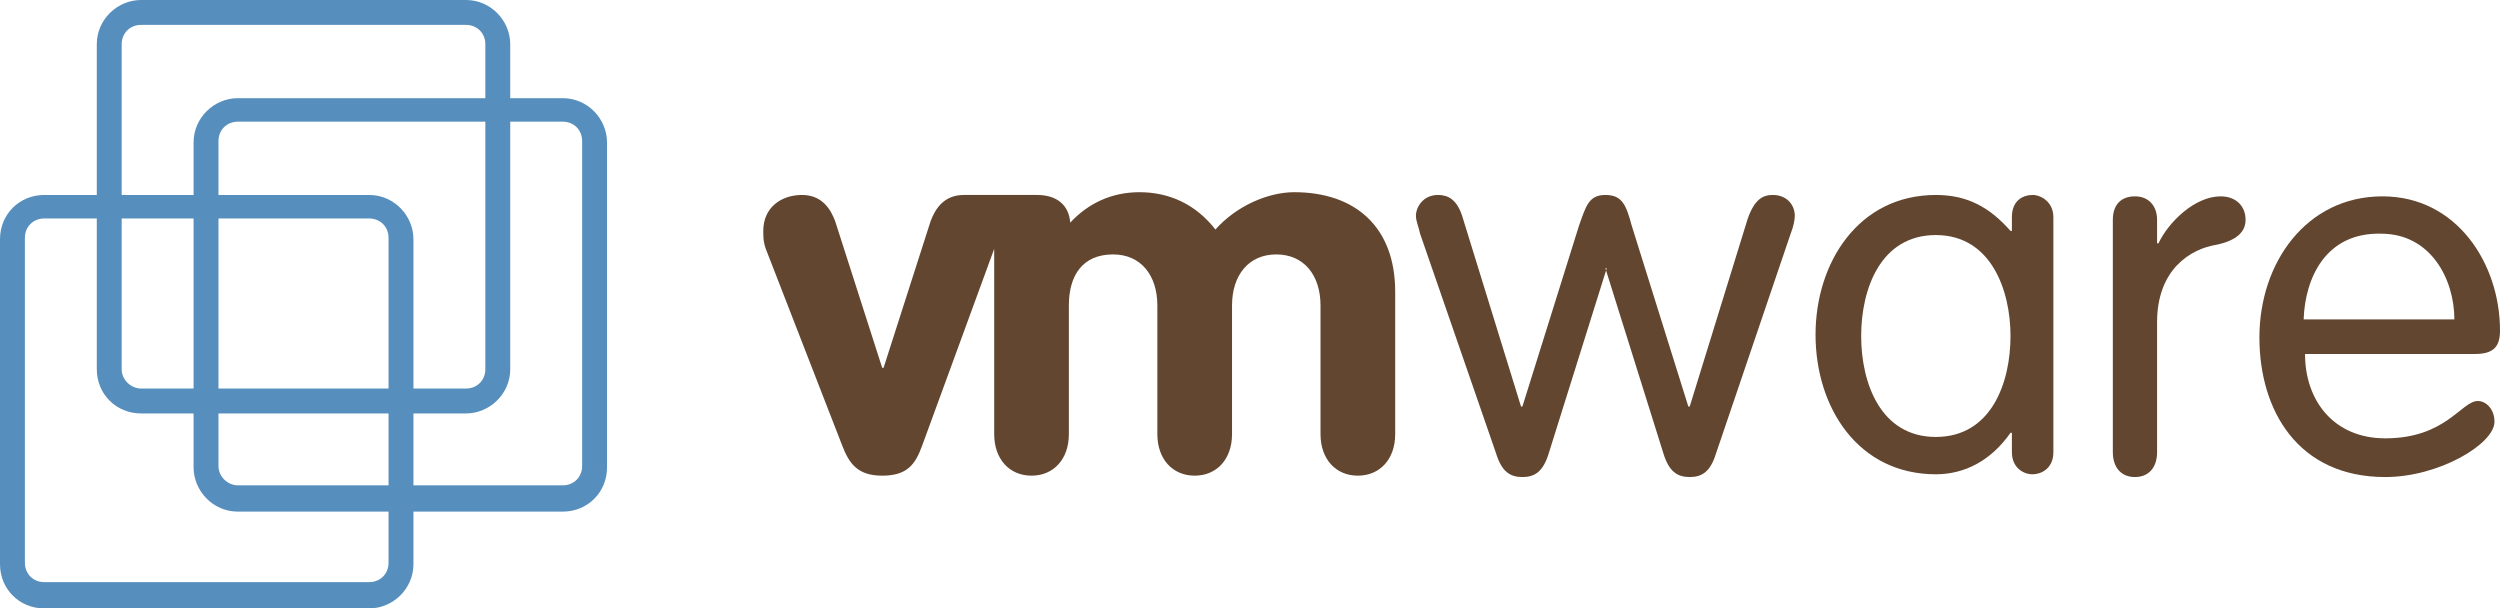 <?xml version="1.0" encoding="UTF-8" standalone="no"?>
<svg
   xmlns:dc="http://purl.org/dc/elements/1.1/"
   xmlns:cc="http://creativecommons.org/ns#"
   xmlns:rdf="http://www.w3.org/1999/02/22-rdf-syntax-ns#"
   xmlns:svg="http://www.w3.org/2000/svg"
   xmlns="http://www.w3.org/2000/svg"
   height="44"
   width="180.8"
   xml:space="preserve"
   viewBox="0 0 180.8 44"
   y="0px"
   x="0px"
   id="Layer_1"
   version="1.1"><defs
     id="defs25" /><style
     id="style3"
     type="text/css">
	.st0{fill-rule:evenodd;clip-rule:evenodd;fill:#FFFFFF;}
	.st1{fill-rule:evenodd;clip-rule:evenodd;fill:#624630;}
	.st2{fill-rule:evenodd;clip-rule:evenodd;fill:#568EBD;}
</style><path
     style="clip-rule:evenodd;fill:#624630;fill-rule:evenodd"
     id="path7"
     d="m 66.7,32.2 c -0.5,1.4 -1.1,2.2 -2.9,2.2 -1.8,0 -2.4,-0.9 -2.9,-2.2 L 55.5,18.3 c -0.3,-0.7 -0.3,-1.1 -0.3,-1.6 0,-1.7 1.3,-2.6 2.8,-2.6 1.5,0 2.1,1.1 2.4,1.9 l 3.4,10.6 0.1,0 3.4,-10.6 c 0.3,-0.8 0.9,-1.9 2.4,-1.9 0,0 5.2,0 5.3,0 1.4,0 2.3,0.7 2.4,2 1.3,-1.4 3,-2.2 5,-2.2 2.2,0 4.1,0.9 5.5,2.7 1.5,-1.7 3.8,-2.7 5.7,-2.7 4.4,0 7.3,2.5 7.3,7.2 l 0,10.3 c 0,1.8 -1.1,3 -2.7,3 -1.6,0 -2.7,-1.2 -2.7,-3 l 0,-9.3 c 0,-2.2 -1.2,-3.7 -3.2,-3.7 -2,0 -3.2,1.5 -3.2,3.7 l 0,9.3 c 0,1.8 -1.1,3 -2.7,3 -1.6,0 -2.7,-1.2 -2.7,-3 l 0,-9.3 c 0,-2.2 -1.2,-3.7 -3.2,-3.7 -2.2,0 -3.2,1.5 -3.2,3.7 l 0,9.3 c 0,1.8 -1.1,3 -2.7,3 -1.6,0 -2.7,-1.2 -2.7,-3 l 0,-13.4 -5.2,14.2 0,0 z"
     class="st1" /><path
     style="clip-rule:evenodd;fill:#624630;fill-rule:evenodd"
     id="path9"
     d="m 102.7,16.9 c -0.1,-0.5 -0.3,-0.9 -0.3,-1.3 0,-0.6 0.5,-1.5 1.6,-1.5 0.7,0 1.4,0.3 1.8,1.7 l 4.2,13.6 0.1,0 4.1,-13.1 c 0.5,-1.4 0.7,-2.2 1.9,-2.2 1.2,0 1.5,0.7 1.9,2.2 l 4.1,13.1 0.1,0 4.2,-13.6 c 0.5,-1.4 1.1,-1.7 1.8,-1.7 1.1,0 1.6,0.8 1.6,1.5 0,0.3 -0.1,0.8 -0.3,1.3 l -5.4,15.9 c -0.4,1.3 -1,1.7 -1.9,1.7 -0.9,0 -1.5,-0.4 -1.9,-1.7 l -4.2,-13.4 0.1,0 -4.2,13.4 c -0.4,1.3 -1,1.7 -1.9,1.7 -0.9,0 -1.5,-0.4 -1.9,-1.7 l -5.5,-15.9 0,0 z"
     class="st1" /><path
     style="clip-rule:evenodd;fill:#624630;fill-rule:evenodd"
     id="path11"
     d="m 134.6,24.3 c 0,-3.4 1.4,-7.3 5.4,-7.3 4,0 5.4,4 5.4,7.3 0,3.4 -1.4,7.3 -5.4,7.3 -4,0 -5.4,-3.9 -5.4,-7.3 l 0,0 z m 13.9,-8.6 c 0,-1.1 -0.9,-1.6 -1.5,-1.6 -0.7,0 -1.5,0.4 -1.5,1.6 l 0,1 -0.1,0 c -1.5,-1.7 -3.1,-2.6 -5.4,-2.6 -5.6,0 -8.7,4.9 -8.7,10.1 0,5.3 3.1,10.1 8.7,10.1 2.1,0 4,-1 5.4,-3 l 0.1,0 0,1.4 c 0,1.1 0.8,1.6 1.5,1.6 0.6,0 1.5,-0.4 1.5,-1.6 l 0,-17 0,0 z"
     class="st1" /><path
     style="clip-rule:evenodd;fill:#624630;fill-rule:evenodd"
     id="path13"
     d="m 152.8,15.9 c 0,-1.1 0.6,-1.7 1.6,-1.7 1,0 1.6,0.7 1.6,1.7 l 0,1.7 0.1,0 c 0.7,-1.5 2.6,-3.4 4.5,-3.4 1.1,0 1.8,0.7 1.8,1.7 0,0.9 -0.7,1.5 -2.1,1.8 -1.9,0.3 -4.3,1.8 -4.3,5.6 l 0,9.4 c 0,1.1 -0.6,1.8 -1.6,1.8 -1,0 -1.6,-0.7 -1.6,-1.8 l 0,-16.8 0,0 z"
     class="st1" /><path
     style="clip-rule:evenodd;fill:#624630;fill-rule:evenodd"
     id="path15"
     d="m 166.6,23.1 c 0.1,-3 1.6,-6.3 5.6,-6.2 3.6,0 5.3,3.3 5.3,6.2 l -10.9,0 0,0 z m 12.4,2.5 c 1.4,0 1.8,-0.6 1.8,-1.7 0,-4.8 -3.1,-9.7 -8.5,-9.7 -5.5,0 -8.9,4.8 -8.9,10.2 0,5.3 2.8,10.1 9.1,10.1 3.9,0 7.9,-2.4 7.9,-4 0,-0.9 -0.6,-1.5 -1.2,-1.5 -1.2,0 -2.3,2.7 -6.7,2.7 -3.7,0 -5.8,-2.7 -5.8,-6.1 l 12.3,0 0,0 z"
     class="st1" /><path
     style="clip-rule:evenodd;fill:#568ebd;fill-rule:evenodd"
     id="path17"
     d="M 10.2,0 C 8.5,0 7,1.4 7,3.2 l 0,23.5 c 0,1.8 1.4,3.2 3.2,3.2 l 23.5,0 c 1.7,0 3.2,-1.4 3.2,-3.2 l 0,-23.5 C 36.9,1.5 35.5,0 33.7,0 l -23.5,0 0,0 z M 8.8,26.7 8.8,3.2 c 0,-0.8 0.6,-1.4 1.4,-1.4 l 23.5,0 c 0.8,0 1.4,0.6 1.4,1.4 l 0,23.5 c 0,0.8 -0.6,1.4 -1.4,1.4 l -23.5,0 c -0.7,0 -1.4,-0.6 -1.4,-1.4 l 0,0 z"
     class="st2" /><path
     style="clip-rule:evenodd;fill:#568ebd;fill-rule:evenodd"
     id="path19"
     d="M 17.2,7.1 C 15.5,7.1 14,8.5 14,10.3 l 0,23.5 c 0,1.7 1.4,3.2 3.2,3.2 l 23.5,0 c 1.8,0 3.2,-1.4 3.2,-3.2 l 0,-23.5 c 0,-1.7 -1.4,-3.2 -3.2,-3.2 l -23.5,0 0,0 z m -1.4,26.6 0,-23.5 c 0,-0.8 0.6,-1.4 1.4,-1.4 l 23.5,0 c 0.8,0 1.4,0.6 1.4,1.4 l 0,23.5 c 0,0.8 -0.6,1.4 -1.4,1.4 l -23.5,0 c -0.7,0 -1.4,-0.6 -1.4,-1.4 l 0,0 z"
     class="st2" /><path
     style="clip-rule:evenodd;fill:#568ebd;fill-rule:evenodd"
     id="path21"
     d="M 3.2,14.1 C 1.4,14.1 0,15.5 0,17.3 L 0,40.8 C 0,42.6 1.4,44 3.2,44 l 23.5,0 c 1.7,0 3.2,-1.4 3.2,-3.2 l 0,-23.5 c 0,-1.7 -1.4,-3.2 -3.2,-3.2 l -23.5,0 0,0 z m -1.4,26.6 0,-23.5 c 0,-0.8 0.6,-1.4 1.4,-1.4 l 23.5,0 c 0.8,0 1.4,0.6 1.4,1.4 l 0,23.5 c 0,0.8 -0.6,1.4 -1.4,1.4 l -23.5,0 c -0.8,0 -1.4,-0.6 -1.4,-1.4 l 0,0 z"
     class="st2" /></svg>